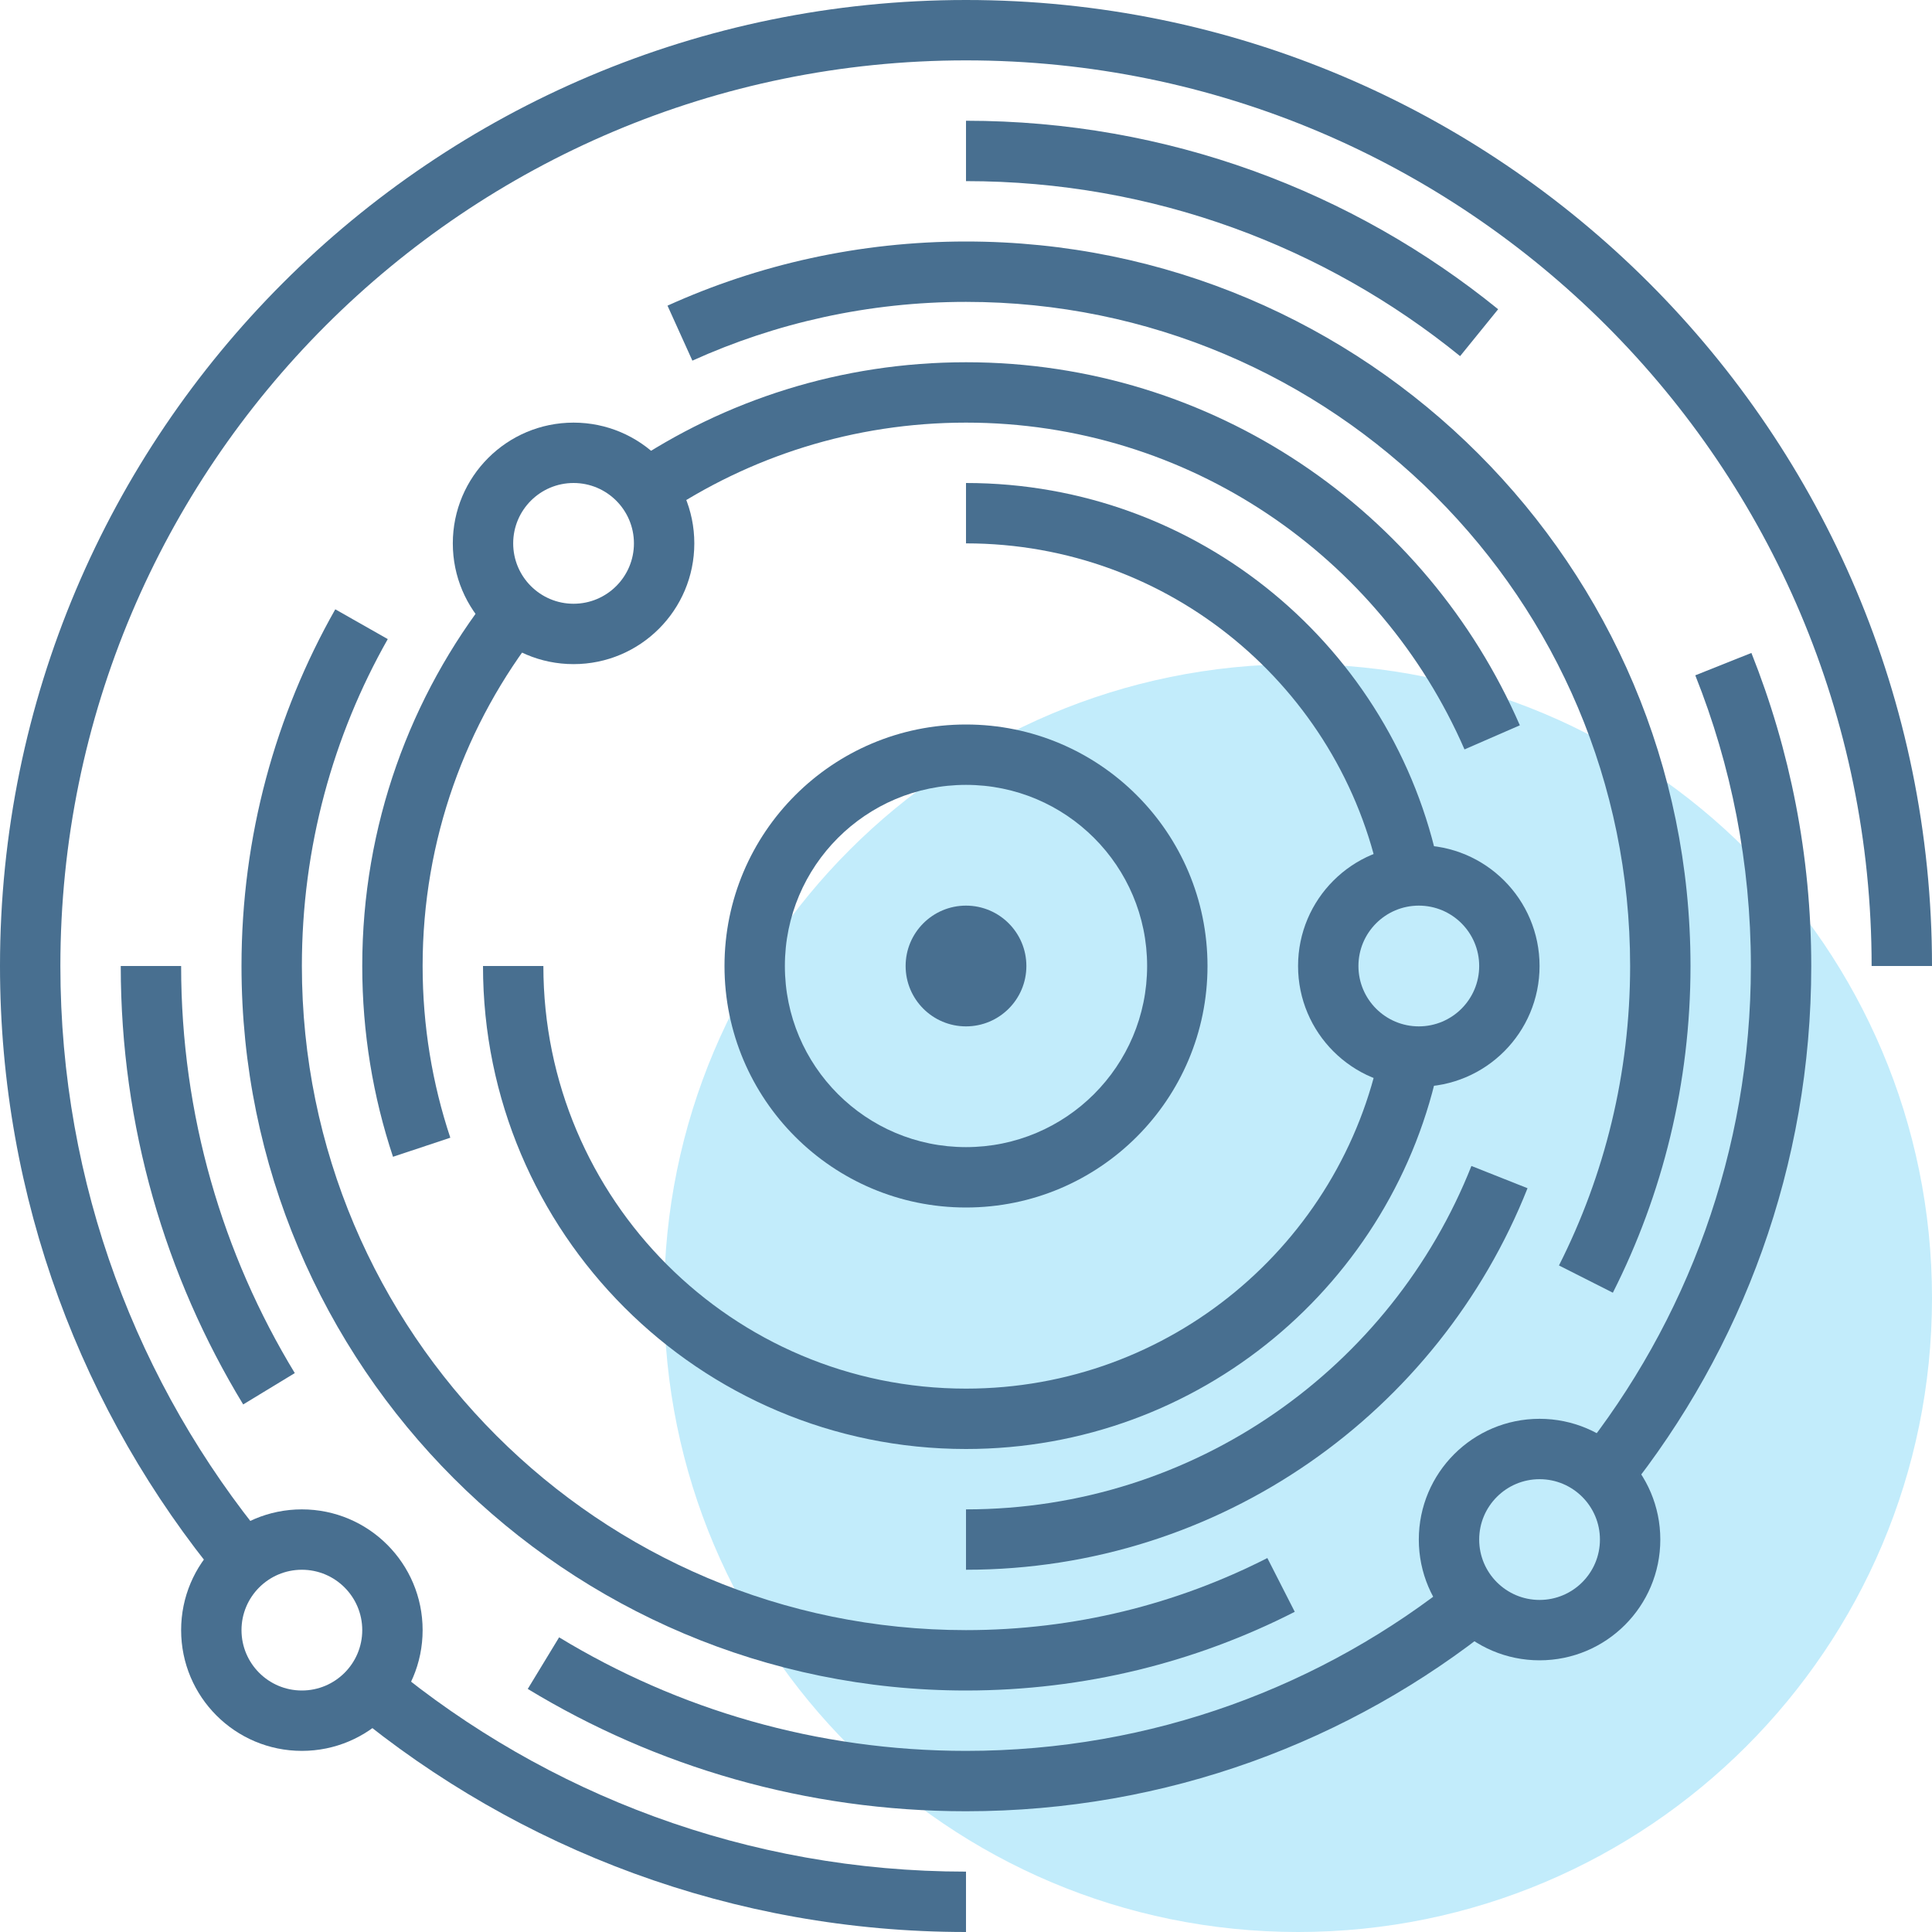 <svg width="48" height="48" viewBox="0 0 48 48" fill="none" xmlns="http://www.w3.org/2000/svg">
    <path d="M48 32.25C48 40.948 40.949 48 32.25 48C23.551 48 16.5 40.948 16.5 32.25C16.5 23.547 23.551 16.5 32.25 16.5C40.949 16.5 48 23.547 48 32.25Z" fill="#C2ECFB"/>
    <path fill-rule="evenodd" clip-rule="evenodd" d="M24 1.5C11.573 1.5 1.5 11.573 1.5 24C1.5 29.431 3.424 34.413 6.628 38.3L5.47 39.254C2.053 35.108 0 29.792 0 24C0 10.745 10.745 0 24 0C37.255 0 48 10.745 48 24H46.5C46.5 11.573 36.426 1.5 24 1.5Z" fill="#486F90"/>
    <path fill-rule="evenodd" clip-rule="evenodd" d="M9.691 41.364C13.58 44.574 18.564 46.5 24 46.5V48C18.203 48 12.884 45.944 8.736 42.522L9.691 41.364Z" fill="#486F90"/>
    <path fill-rule="evenodd" clip-rule="evenodd" d="M24 43.5C28.625 43.5 32.871 41.891 36.214 39.202L37.154 40.371C33.555 43.266 28.979 45 24 45C20.015 45 16.287 43.889 13.112 41.961L13.891 40.679C16.838 42.469 20.298 43.5 24 43.5Z" fill="#486F90"/>
    <path fill-rule="evenodd" clip-rule="evenodd" d="M43.5 24C43.5 21.447 43.01 19.012 42.119 16.778L43.513 16.222C44.472 18.63 45 21.253 45 24C45 28.958 43.281 33.516 40.408 37.109L39.236 36.172C41.904 32.835 43.5 28.605 43.5 24Z" fill="#486F90"/>
    <path fill-rule="evenodd" clip-rule="evenodd" d="M36.276 8.848C32.924 6.129 28.653 4.5 24 4.5V3C29.01 3 33.611 4.755 37.221 7.683L36.276 8.848Z" fill="#486F90"/>
    <path fill-rule="evenodd" clip-rule="evenodd" d="M4.5 24C4.5 27.705 5.532 31.166 7.324 34.114L6.042 34.893C4.111 31.717 3 27.987 3 24H4.5Z" fill="#486F90"/>
    <path fill-rule="evenodd" clip-rule="evenodd" d="M24 7.5C21.575 7.5 19.275 8.023 17.202 8.96L16.584 7.594C18.846 6.57 21.358 6 24 6C33.941 6 42 14.059 42 24C42 26.918 41.304 29.677 40.071 32.117L38.732 31.44C39.862 29.205 40.5 26.677 40.5 24C40.5 14.887 33.113 7.5 24 7.5Z" fill="#486F90"/>
    <path fill-rule="evenodd" clip-rule="evenodd" d="M9.634 15.878C8.276 18.275 7.5 21.046 7.5 24C7.5 33.113 14.887 40.5 24 40.5C26.698 40.5 29.241 39.854 31.487 38.709L32.168 40.045C29.716 41.296 26.939 42 24 42C14.059 42 6 33.941 6 24C6 20.78 6.846 17.755 8.33 15.138L9.634 15.878Z" fill="#486F90"/>
    <path fill-rule="evenodd" clip-rule="evenodd" d="M24 10.5C21.203 10.5 18.606 11.35 16.452 12.805L15.613 11.562C18.007 9.944 20.894 9 24 9C30.16 9 35.451 12.713 37.76 18.02L36.385 18.619C34.305 13.839 29.541 10.5 24 10.5Z" fill="#486F90"/>
    <path fill-rule="evenodd" clip-rule="evenodd" d="M13.377 15.667C11.575 17.963 10.5 20.855 10.5 24C10.5 25.493 10.742 26.926 11.188 28.266L9.764 28.74C9.268 27.249 9 25.656 9 24C9 20.507 10.195 17.291 12.198 14.741L13.377 15.667Z" fill="#486F90"/>
    <path fill-rule="evenodd" clip-rule="evenodd" d="M24 37.5C29.699 37.5 34.577 33.966 36.557 28.968L37.951 29.521C35.752 35.071 30.335 39 24 39V37.5Z" fill="#486F90"/>
    <path fill-rule="evenodd" clip-rule="evenodd" d="M13.5 24C13.5 29.799 18.201 34.5 24 34.5C29.082 34.5 33.323 30.889 34.292 26.09L35.762 26.386C34.655 31.872 29.811 36 24 36C17.373 36 12 30.627 12 24H13.5Z" fill="#486F90"/>
    <path fill-rule="evenodd" clip-rule="evenodd" d="M34.286 21.883C33.307 17.099 29.073 13.5 24 13.5V12C29.799 12 34.637 16.114 35.756 21.582L34.286 21.883Z" fill="#486F90"/>
    <path fill-rule="evenodd" clip-rule="evenodd" d="M24 19.5C21.515 19.5 19.5 21.515 19.5 24C19.5 26.485 21.515 28.5 24 28.5C26.485 28.5 28.5 26.485 28.5 24C28.5 21.515 26.485 19.5 24 19.5ZM18 24C18 20.686 20.686 18 24 18C27.314 18 30 20.686 30 24C30 27.314 27.314 30 24 30C20.686 30 18 27.314 18 24Z" fill="#486F90"/>
    <path fill-rule="evenodd" clip-rule="evenodd" d="M7.5 39C6.672 39 6 39.672 6 40.5C6 41.328 6.672 42 7.5 42C8.328 42 9 41.328 9 40.5C9 39.672 8.328 39 7.5 39ZM4.5 40.5C4.5 38.843 5.843 37.5 7.5 37.5C9.157 37.5 10.5 38.843 10.5 40.5C10.5 42.157 9.157 43.5 7.5 43.5C5.843 43.5 4.5 42.157 4.5 40.5Z" fill="#486F90"/>
    <path fill-rule="evenodd" clip-rule="evenodd" d="M35.25 22.5C34.422 22.5 33.75 23.172 33.75 24C33.75 24.828 34.422 25.5 35.25 25.5C36.078 25.5 36.75 24.828 36.75 24C36.75 23.172 36.078 22.5 35.25 22.5ZM32.25 24C32.25 22.343 33.593 21 35.25 21C36.907 21 38.25 22.343 38.25 24C38.25 25.657 36.907 27 35.25 27C33.593 27 32.25 25.657 32.25 24Z" fill="#486F90"/>
    <path fill-rule="evenodd" clip-rule="evenodd" d="M38.25 36.75C37.422 36.75 36.75 37.422 36.75 38.25C36.75 39.078 37.422 39.75 38.25 39.75C39.078 39.75 39.75 39.078 39.75 38.25C39.75 37.422 39.078 36.75 38.25 36.75ZM35.25 38.25C35.25 36.593 36.593 35.25 38.25 35.25C39.907 35.25 41.25 36.593 41.25 38.25C41.25 39.907 39.907 41.25 38.25 41.25C36.593 41.25 35.25 39.907 35.25 38.25Z" fill="#486F90"/>
    <path fill-rule="evenodd" clip-rule="evenodd" d="M14.25 12C13.422 12 12.75 12.672 12.75 13.5C12.75 14.328 13.422 15 14.25 15C15.078 15 15.75 14.328 15.75 13.5C15.75 12.672 15.078 12 14.25 12ZM11.25 13.5C11.25 11.843 12.593 10.5 14.25 10.5C15.907 10.5 17.25 11.843 17.25 13.5C17.25 15.157 15.907 16.5 14.25 16.5C12.593 16.5 11.25 15.157 11.25 13.5Z" fill="#486F90"/>
    <path fill-rule="evenodd" clip-rule="evenodd" d="M22.5 24C22.5 23.172 23.172 22.5 24 22.5C24.828 22.5 25.5 23.172 25.5 24C25.5 24.828 24.828 25.5 24 25.5C23.172 25.5 22.5 24.828 22.5 24Z" fill="#486F90"/>
</svg>
